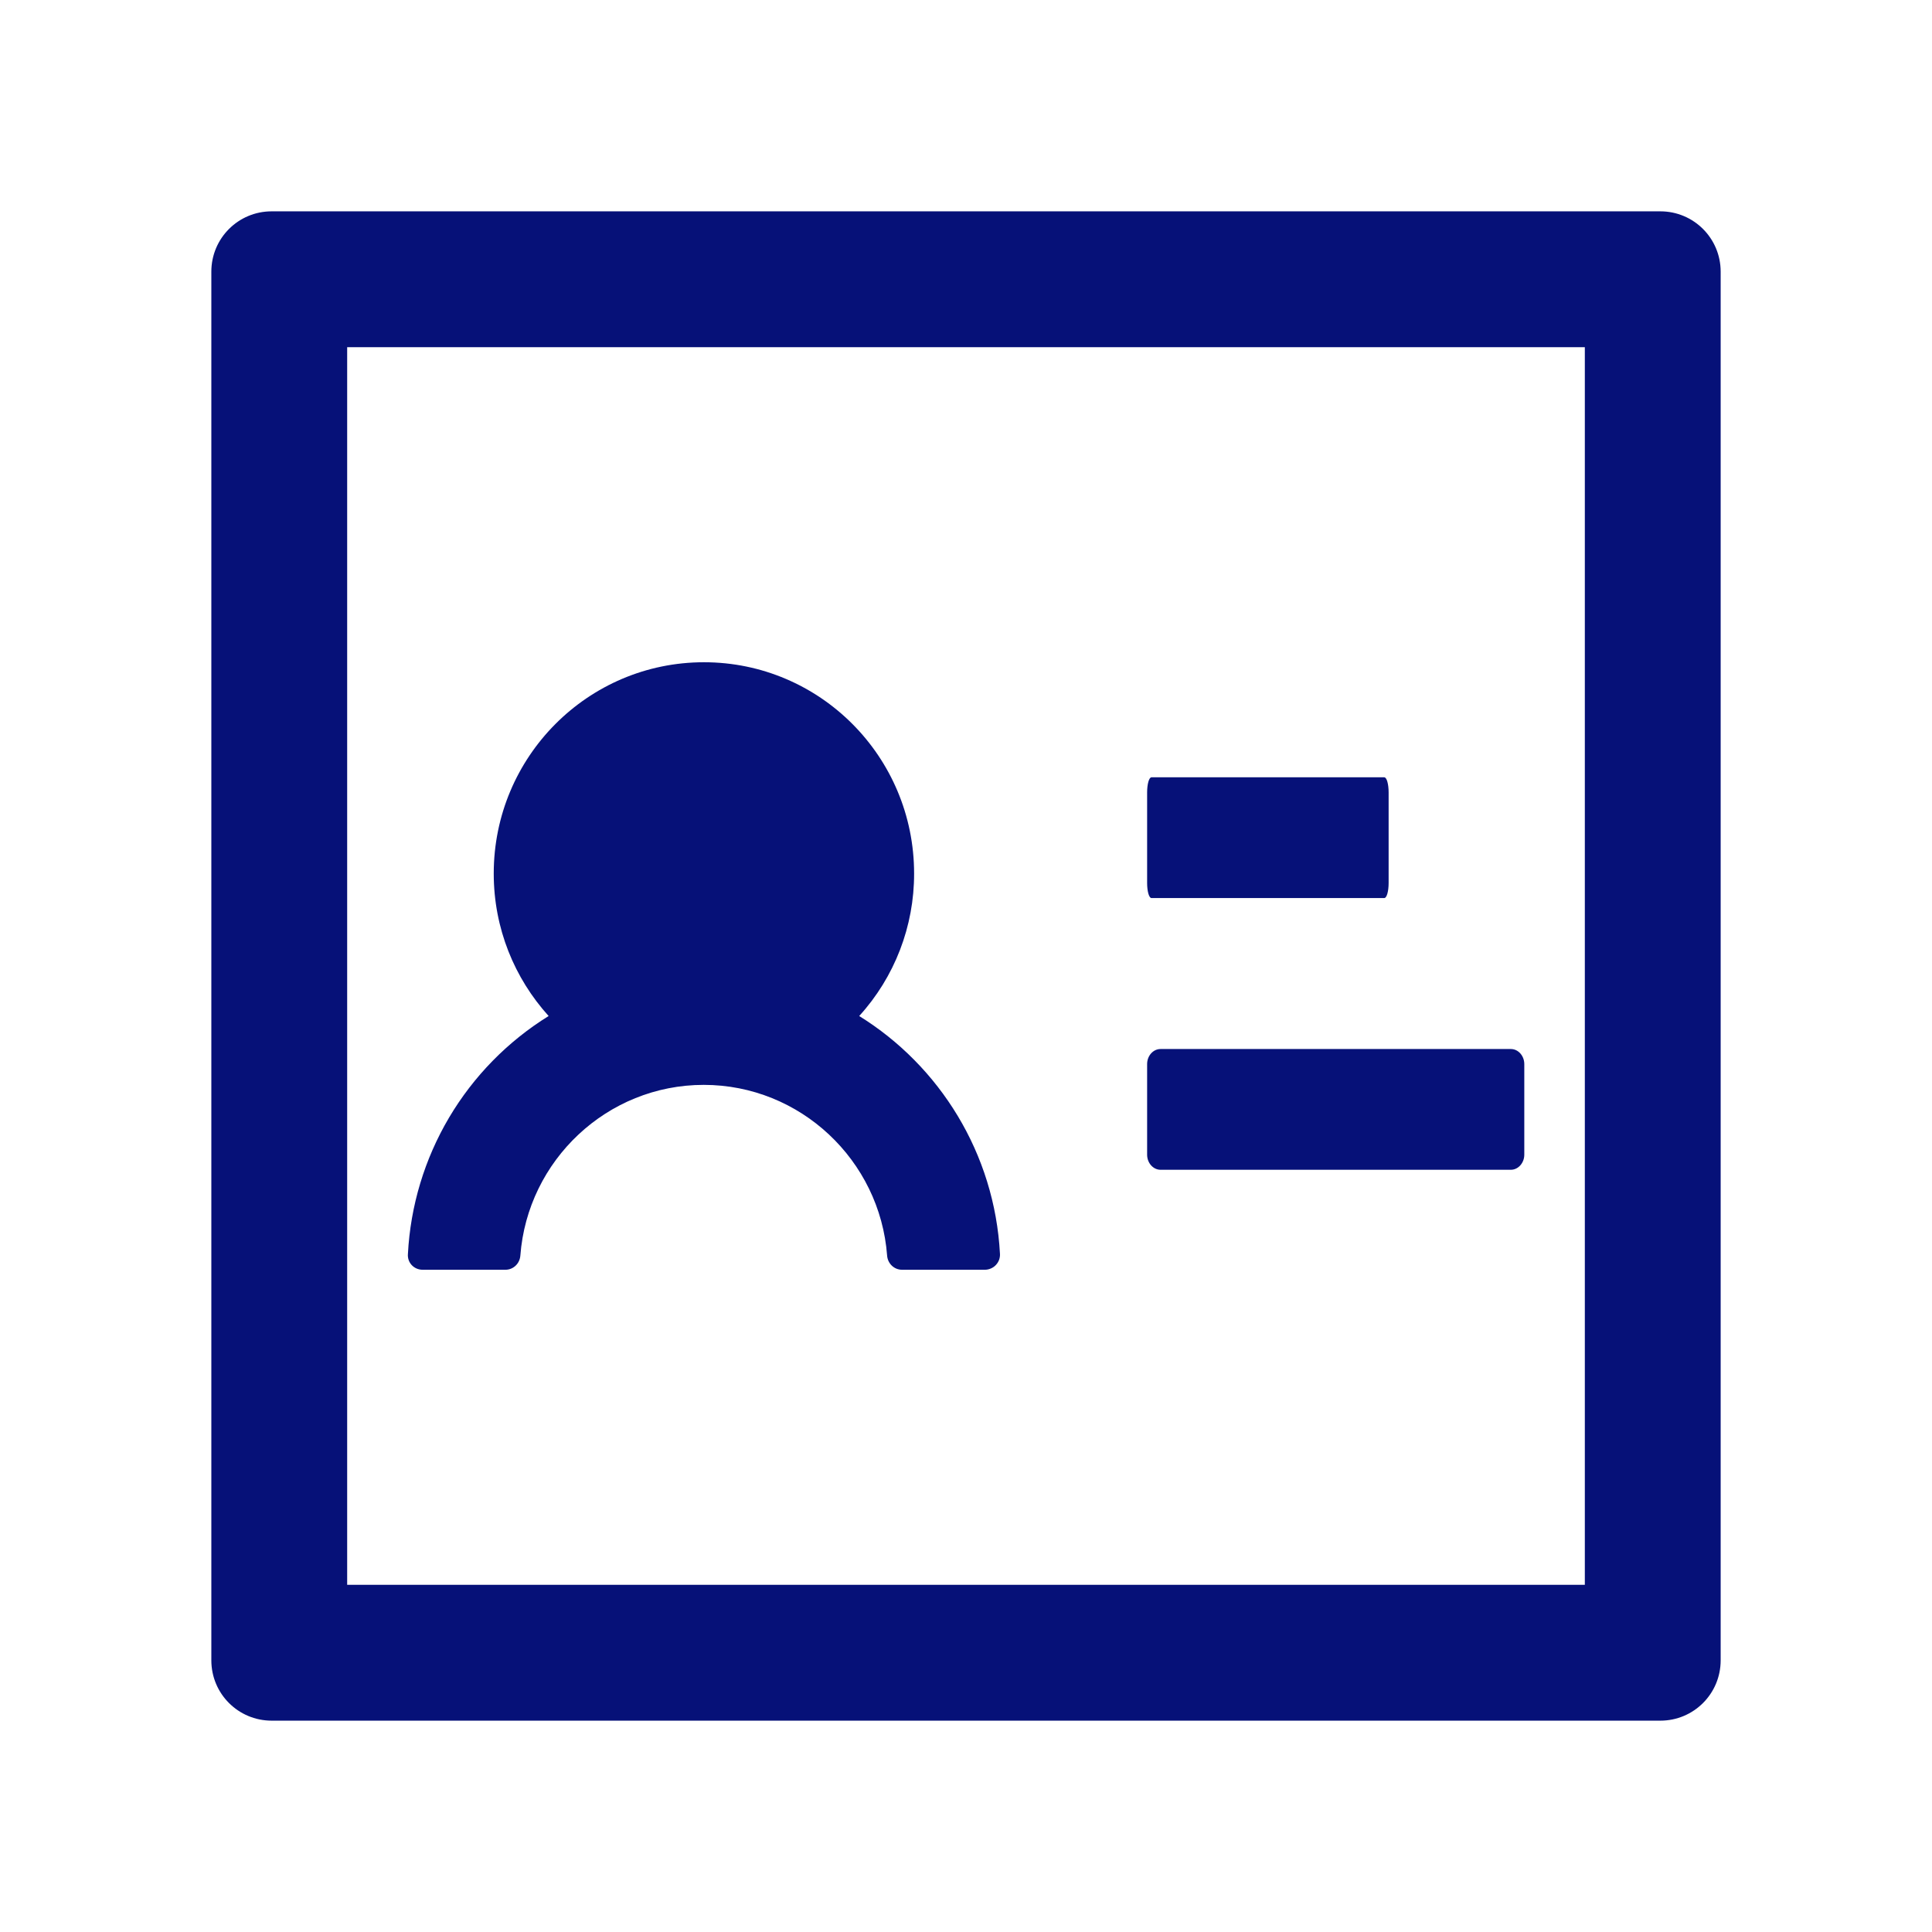 <svg width="36" height="36" viewBox="0 0 36 36" fill="none" xmlns="http://www.w3.org/2000/svg">
  <circle cx="13" cy="16" r="2.5" fill="#061178" />
  <path d="M30.938 3.938H5.062C4.44 3.938 3.938 4.44 3.938 5.062V30.938C3.938 31.56 4.44 32.062 5.062 32.062H30.938C31.56 32.062 32.062 31.56 32.062 30.938V5.062C32.062 4.44 31.56 3.938 30.938 3.938ZM29.531 29.531H6.469V6.469H29.531V29.531Z" fill="#061178" />
  <path d="M21.456 16.734H25.794C25.84 16.734 25.875 16.608 25.875 16.453V14.766C25.875 14.611 25.84 14.484 25.794 14.484H21.456C21.41 14.484 21.375 14.611 21.375 14.766V16.453C21.375 16.608 21.41 16.734 21.456 16.734ZM21.625 21.797H28.153C28.29 21.797 28.403 21.67 28.403 21.516V19.828C28.403 19.673 28.29 19.547 28.153 19.547H21.625C21.487 19.547 21.375 19.673 21.375 19.828V21.516C21.375 21.67 21.487 21.797 21.625 21.797ZM7.875 23.66H9.418C9.566 23.66 9.685 23.544 9.696 23.396C9.83 21.621 11.313 20.215 13.113 20.215C14.913 20.215 16.397 21.621 16.53 23.396C16.541 23.544 16.66 23.66 16.808 23.66H18.352C18.39 23.66 18.427 23.652 18.462 23.637C18.497 23.622 18.529 23.601 18.555 23.573C18.582 23.545 18.602 23.513 18.616 23.477C18.629 23.441 18.635 23.403 18.633 23.365C18.534 21.491 17.508 19.86 16.01 18.932C16.671 18.206 17.035 17.259 17.033 16.277C17.033 14.101 15.279 12.34 13.117 12.34C10.955 12.34 9.2 14.101 9.2 16.277C9.2 17.3 9.587 18.229 10.223 18.932C9.461 19.404 8.824 20.054 8.367 20.826C7.911 21.598 7.648 22.469 7.601 23.365C7.587 23.527 7.713 23.66 7.875 23.66ZM13.113 14.449C14.115 14.449 14.931 15.268 14.931 16.277C14.931 17.286 14.115 18.105 13.113 18.105C12.111 18.105 11.296 17.286 11.296 16.277C11.296 15.268 12.111 14.449 13.113 14.449Z" fill="#061178" />
</svg>
